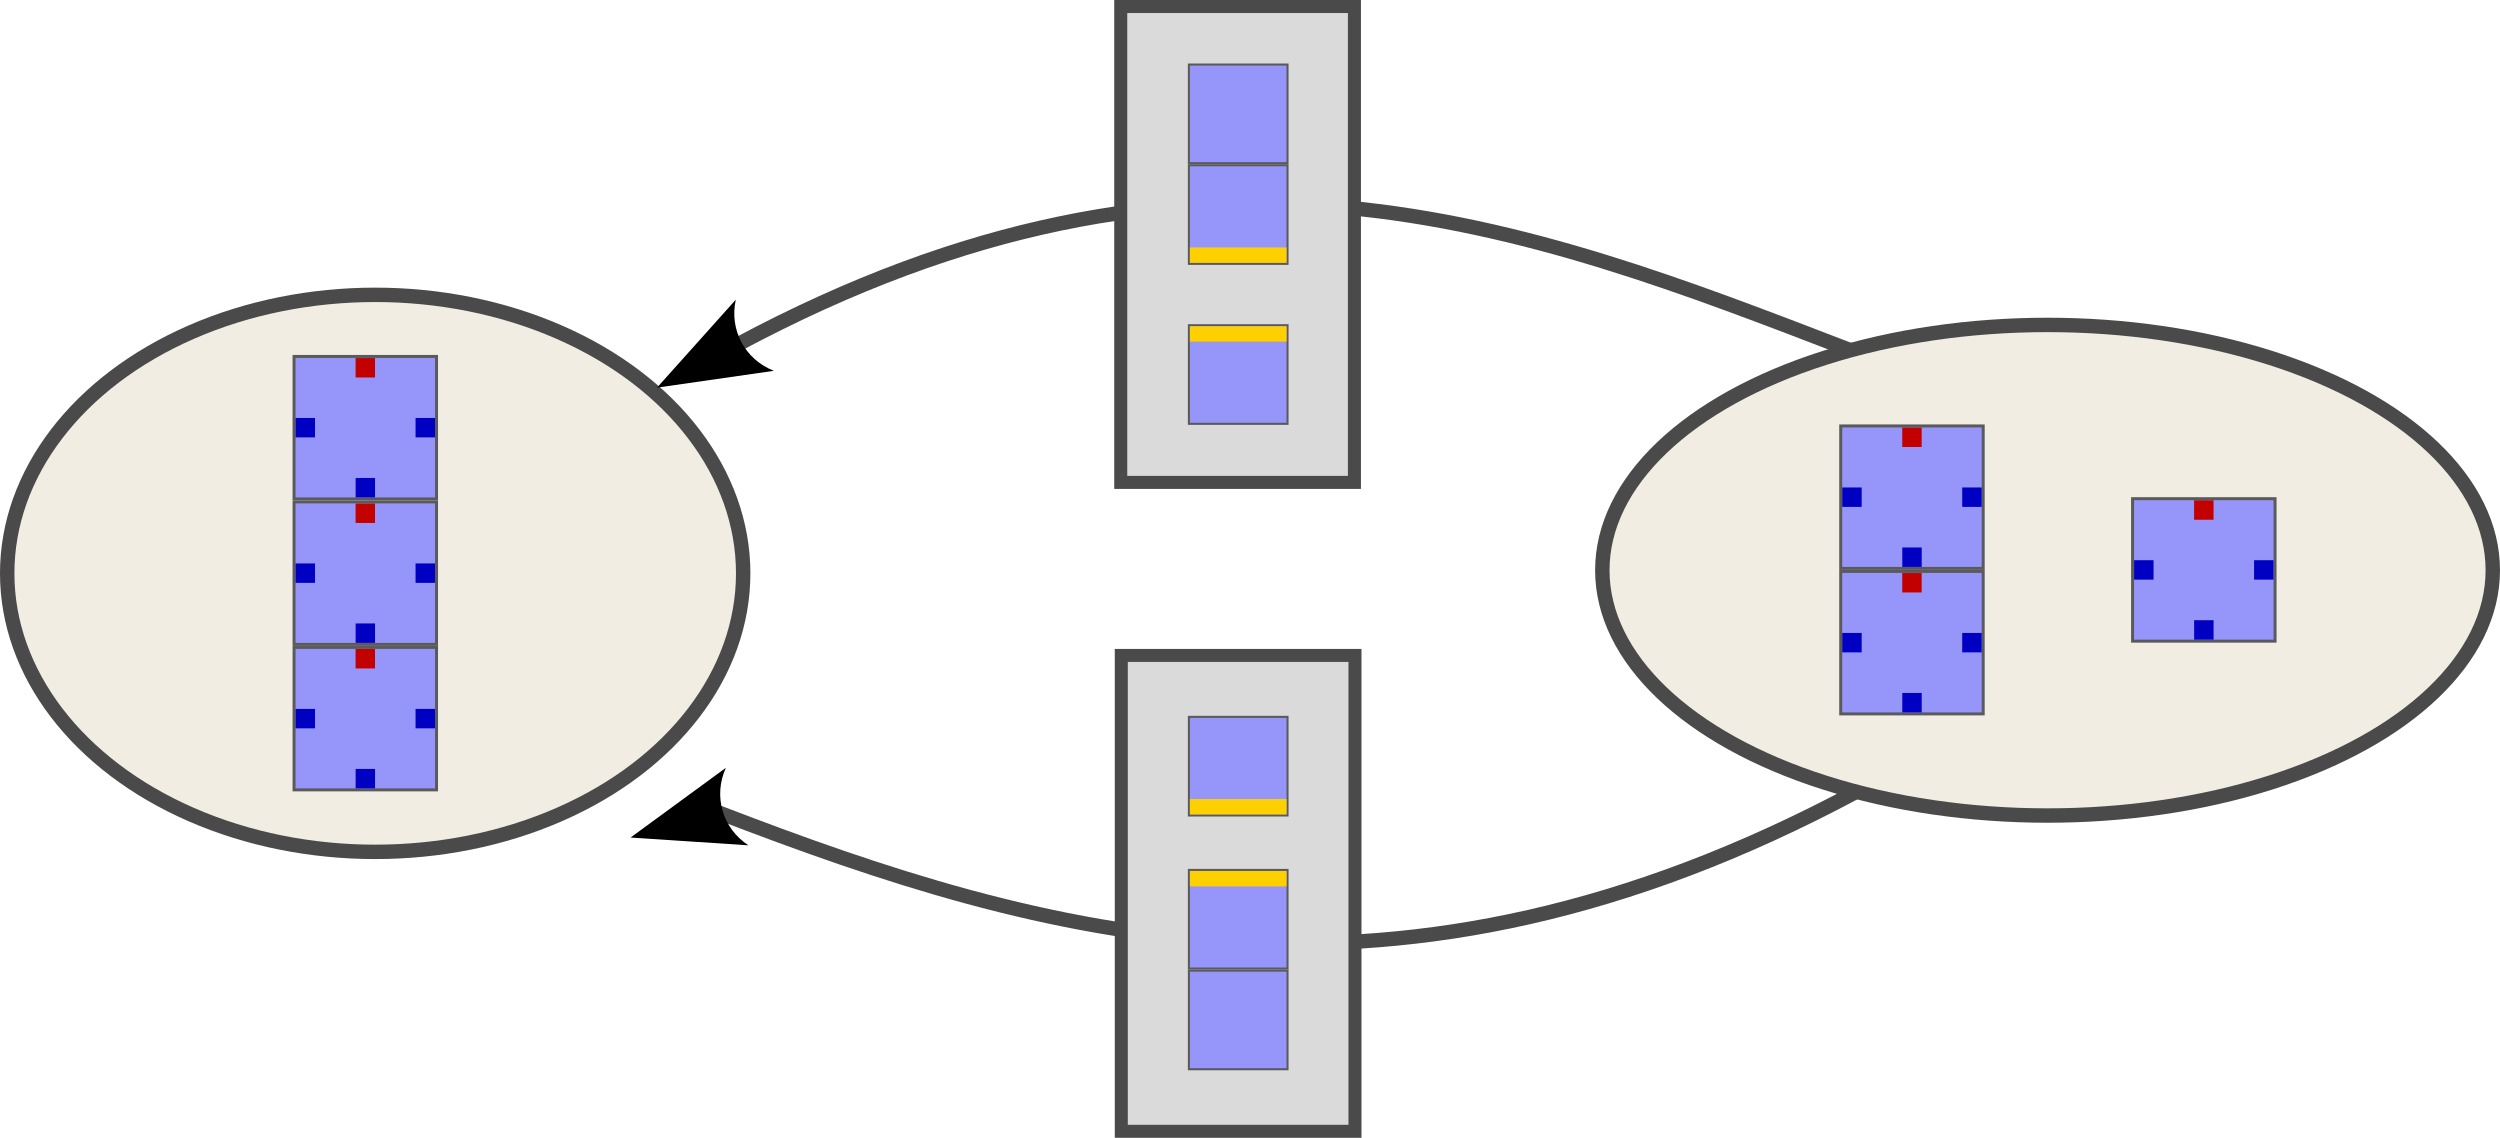 <?xml version="1.0" encoding="UTF-8" standalone="no"?>
<!-- Created with Inkscape (http://www.inkscape.org/) -->

<svg
   width="189.935mm"
   height="86.446mm"
   viewBox="0 0 189.935 86.446"
   version="1.1"
   id="svg6497"
   inkscape:version="1.2.2 (732a01da63, 2022-12-09, custom)"
   sodipodi:docname="tcsa_multiedge.svg"
   inkscape:export-filename="../35048cb2/tcsa_multiedge.pdf"
   inkscape:export-xdpi="96"
   inkscape:export-ydpi="96"
   xmlns:inkscape="http://www.inkscape.org/namespaces/inkscape"
   xmlns:sodipodi="http://sodipodi.sourceforge.net/DTD/sodipodi-0.dtd"
   xmlns="http://www.w3.org/2000/svg"
   xmlns:svg="http://www.w3.org/2000/svg">
  <sodipodi:namedview
     id="namedview6499"
     pagecolor="#ffffff"
     bordercolor="#000000"
     borderopacity="0.25"
     inkscape:showpageshadow="2"
     inkscape:pageopacity="0.0"
     inkscape:pagecheckerboard="0"
     inkscape:deskcolor="#d1d1d1"
     inkscape:document-units="mm"
     showgrid="false"
     inkscape:zoom="1.7852694"
     inkscape:cx="280.06978"
     inkscape:cy="142.27545"
     inkscape:window-width="2560"
     inkscape:window-height="1355"
     inkscape:window-x="1920"
     inkscape:window-y="0"
     inkscape:window-maximized="1"
     inkscape:current-layer="g7377-4-7" />
  <defs
     id="defs6494">
    <marker
       style="overflow:visible"
       id="Arrow2-40-0"
       refX="0"
       refY="0"
       orient="auto-start-reverse"
       inkscape:stockid="Arrow2"
       markerWidth="7.7"
       markerHeight="5.6"
       viewBox="0 0 7.7 5.6"
       inkscape:isstock="true"
       inkscape:collect="always"
       preserveAspectRatio="xMidYMid">
      <path
         transform="scale(0.7)"
         d="M -2,-4 9,0 -2,4 c 2,-2.33 2,-5.66 0,-8 z"
         style="fill:context-stroke;fill-rule:evenodd;stroke:none"
         id="arrow2L-0-2" />
    </marker>
  </defs>
  <g
     inkscape:label="Ebene 1"
     inkscape:groupmode="layer"
     id="layer1"
     transform="translate(-66.697,-16.345)">
    <g
       id="g6790"
       transform="translate(-82.942,-87.94)">
      <ellipse
         style="fill:#f2ede2;fill-opacity:1;stroke:#4a4a4a;stroke-width:1.095;stroke-dasharray:none;stroke-opacity:1"
         id="path5732"
         ry="21.16"
         rx="27.958"
         cy="147.845"
         cx="178.144" />
      <g
         id="g4746-9-1-54"
         inkscape:label="polyA"
         transform="matrix(0.718,0,0,0.718,156.385,124.284)"
         style="display:inline">
        <g
           id="g3873-5-36-9-7"
           inkscape:label="blue"
           transform="matrix(0.272,0,0,0.272,15.713,37.786)">
          <rect
             style="fill:#9696fa;fill-opacity:1;stroke:#5a5a5a;stroke-width:1.165;stroke-opacity:1"
             id="rect234-3-0-4-4"
             width="55.428"
             height="55.428"
             x="22.082"
             y="10.522" />
          <rect
             style="fill:#c30000;fill-opacity:1;stroke:#c30000;stroke-width:1.165;stroke-opacity:1"
             id="rect1102-5-6-7-4"
             width="6.393"
             height="6.393"
             x="46.6"
             y="11.737" />
          <rect
             style="fill:#0000c3;fill-opacity:1;stroke:#0000c3;stroke-width:1.165;stroke-opacity:1"
             id="rect1102-3-6-2-8-3"
             width="6.393"
             height="6.393"
             x="23.264"
             y="35.04" />
          <rect
             style="fill:#0000c3;fill-opacity:1;stroke:#0100c3;stroke-width:1.165;stroke-opacity:1"
             id="rect1102-3-7-2-6-4-07"
             width="6.393"
             height="6.393"
             x="46.619"
             y="58.384" />
          <rect
             style="fill:#0000c3;fill-opacity:1;stroke:#0000c3;stroke-width:1.165;stroke-opacity:1"
             id="rect1102-6-9-1-5-8"
             width="6.393"
             height="6.393"
             x="69.933"
             y="35.04" />
        </g>
        <g
           id="g3873-5-3-8-0-6"
           inkscape:label="blue"
           transform="matrix(0.272,0,0,0.272,15.713,22.393)">
          <rect
             style="fill:#9696fa;fill-opacity:1;stroke:#5a5a5a;stroke-width:1.165;stroke-opacity:1"
             id="rect234-3-6-7-3-8"
             width="55.428"
             height="55.428"
             x="22.082"
             y="10.522" />
          <rect
             style="fill:#c30000;fill-opacity:1;stroke:#c30000;stroke-width:1.165;stroke-opacity:1"
             id="rect1102-5-7-9-6-8"
             width="6.393"
             height="6.393"
             x="46.6"
             y="11.737" />
          <rect
             style="fill:#0000c3;fill-opacity:1;stroke:#0000c3;stroke-width:1.165;stroke-opacity:1"
             id="rect1102-3-6-5-2-1-4"
             width="6.393"
             height="6.393"
             x="23.264"
             y="35.04" />
          <rect
             style="fill:#0000c3;fill-opacity:1;stroke:#0100c3;stroke-width:1.165;stroke-opacity:1"
             id="rect1102-3-7-2-3-0-0-3"
             width="6.393"
             height="6.393"
             x="46.619"
             y="58.384" />
          <rect
             style="fill:#0000c3;fill-opacity:1;stroke:#0000c3;stroke-width:1.165;stroke-opacity:1"
             id="rect1102-6-9-5-2-6-1"
             width="6.393"
             height="6.393"
             x="69.933"
             y="35.04" />
        </g>
        <g
           id="g3873-5-3-8-0-6-4"
           inkscape:label="blue"
           transform="matrix(0.272,0,0,0.272,15.713,7)"
           style="display:inline">
          <rect
             style="fill:#9696fa;fill-opacity:1;stroke:#5a5a5a;stroke-width:1.165;stroke-opacity:1"
             id="rect234-3-6-7-3-8-5"
             width="55.428"
             height="55.428"
             x="22.082"
             y="10.522" />
          <rect
             style="fill:#c30000;fill-opacity:1;stroke:#c30000;stroke-width:1.165;stroke-opacity:1"
             id="rect1102-5-7-9-6-8-2"
             width="6.393"
             height="6.393"
             x="46.6"
             y="11.737" />
          <rect
             style="fill:#0000c3;fill-opacity:1;stroke:#0000c3;stroke-width:1.165;stroke-opacity:1"
             id="rect1102-3-6-5-2-1-4-5"
             width="6.393"
             height="6.393"
             x="23.264"
             y="35.04" />
          <rect
             style="fill:#0000c3;fill-opacity:1;stroke:#0100c3;stroke-width:1.165;stroke-opacity:1"
             id="rect1102-3-7-2-3-0-0-3-4"
             width="6.393"
             height="6.393"
             x="46.619"
             y="58.384" />
          <rect
             style="fill:#0000c3;fill-opacity:1;stroke:#0000c3;stroke-width:1.165;stroke-opacity:1"
             id="rect1102-6-9-5-2-6-1-7"
             width="6.393"
             height="6.393"
             x="69.933"
             y="35.04" />
        </g>
      </g>
    </g>
    <g
       id="g6734"
       transform="translate(-143.042,25.051)">
      <ellipse
         style="fill:#f2ede2;fill-opacity:1;stroke:#4a4a4a;stroke-width:1.095;stroke-dasharray:none;stroke-opacity:1"
         id="path5732-2-7"
         cx="365.3"
         cy="34.617"
         rx="33.826"
         ry="18.637" />
      <g
         id="g4746-9-1-5-6"
         inkscape:label="polyA"
         transform="matrix(0.718,0,0,0.718,323.387,-0.739)"
         style="display:inline">
        <g
           id="g3873-5-36-9-0-7"
           inkscape:label="blue"
           transform="matrix(0.272,0,0,0.272,30.482,31.112)">
          <rect
             style="fill:#9696fa;fill-opacity:1;stroke:#5a5a5a;stroke-width:1.165;stroke-opacity:1"
             id="rect234-3-0-4-3-3"
             width="55.428"
             height="55.428"
             x="22.082"
             y="10.522" />
          <rect
             style="fill:#c30000;fill-opacity:1;stroke:#c30000;stroke-width:1.165;stroke-opacity:1"
             id="rect1102-5-6-7-6-6"
             width="6.393"
             height="6.393"
             x="46.6"
             y="11.737" />
          <rect
             style="fill:#0000c3;fill-opacity:1;stroke:#0000c3;stroke-width:1.165;stroke-opacity:1"
             id="rect1102-3-6-2-8-1-5"
             width="6.393"
             height="6.393"
             x="23.264"
             y="35.04" />
          <rect
             style="fill:#0000c3;fill-opacity:1;stroke:#0100c3;stroke-width:1.165;stroke-opacity:1"
             id="rect1102-3-7-2-6-4-0-6"
             width="6.393"
             height="6.393"
             x="46.619"
             y="58.384" />
          <rect
             style="fill:#0000c3;fill-opacity:1;stroke:#0000c3;stroke-width:1.165;stroke-opacity:1"
             id="rect1102-6-9-1-5-6-3"
             width="6.393"
             height="6.393"
             x="69.933"
             y="35.04" />
        </g>
        <g
           id="g3873-5-36-9-0-7-6"
           inkscape:label="blue"
           transform="matrix(0.272,0,0,0.272,61.364,38.809)"
           style="display:inline">
          <rect
             style="fill:#9696fa;fill-opacity:1;stroke:#5a5a5a;stroke-width:1.165;stroke-opacity:1"
             id="rect234-3-0-4-3-3-5"
             width="55.428"
             height="55.428"
             x="22.082"
             y="10.522" />
          <rect
             style="fill:#c30000;fill-opacity:1;stroke:#c30000;stroke-width:1.165;stroke-opacity:1"
             id="rect1102-5-6-7-6-6-6"
             width="6.393"
             height="6.393"
             x="46.6"
             y="11.737" />
          <rect
             style="fill:#0000c3;fill-opacity:1;stroke:#0000c3;stroke-width:1.165;stroke-opacity:1"
             id="rect1102-3-6-2-8-1-5-9"
             width="6.393"
             height="6.393"
             x="23.264"
             y="35.04" />
          <rect
             style="fill:#0000c3;fill-opacity:1;stroke:#0100c3;stroke-width:1.165;stroke-opacity:1"
             id="rect1102-3-7-2-6-4-0-6-3"
             width="6.393"
             height="6.393"
             x="46.619"
             y="58.384" />
          <rect
             style="fill:#0000c3;fill-opacity:1;stroke:#0000c3;stroke-width:1.165;stroke-opacity:1"
             id="rect1102-6-9-1-5-6-3-7"
             width="6.393"
             height="6.393"
             x="69.933"
             y="35.04" />
        </g>
        <g
           id="g3873-5-3-8-0-3-9"
           inkscape:label="blue"
           transform="matrix(0.272,0,0,0.272,30.482,46.505)">
          <rect
             style="fill:#9696fa;fill-opacity:1;stroke:#5a5a5a;stroke-width:1.165;stroke-opacity:1"
             id="rect234-3-6-7-3-2-4"
             width="55.428"
             height="55.428"
             x="22.082"
             y="10.522" />
          <rect
             style="fill:#c30000;fill-opacity:1;stroke:#c30000;stroke-width:1.165;stroke-opacity:1"
             id="rect1102-5-7-9-6-0-8"
             width="6.393"
             height="6.393"
             x="46.6"
             y="11.737" />
          <rect
             style="fill:#0000c3;fill-opacity:1;stroke:#0000c3;stroke-width:1.165;stroke-opacity:1"
             id="rect1102-3-6-5-2-1-6-1"
             width="6.393"
             height="6.393"
             x="23.264"
             y="35.04" />
          <rect
             style="fill:#0000c3;fill-opacity:1;stroke:#0100c3;stroke-width:1.165;stroke-opacity:1"
             id="rect1102-3-7-2-3-0-0-1-2"
             width="6.393"
             height="6.393"
             x="46.619"
             y="58.384" />
          <rect
             style="fill:#0000c3;fill-opacity:1;stroke:#0000c3;stroke-width:1.165;stroke-opacity:1"
             id="rect1102-6-9-5-2-6-5-9"
             width="6.393"
             height="6.393"
             x="69.933"
             y="35.04" />
        </g>
      </g>
    </g>
    <g
       id="g7377-4-7"
       transform="translate(58.326,62.702)">
      <path
         style="fill:none;fill-opacity:1;stroke:#4a4a4a;stroke-width:1.095;stroke-dasharray:none;stroke-opacity:1;marker-end:url(#Arrow2-40-0)"
         d="m 148.898,-19.768 c -24.728,-9.52 -49.392,-19.211 -84.529,-0.396"
         id="path5969-6-6"
         sodipodi:nodetypes="cc" />
      <rect
         style="fill:#dadada;fill-opacity:1;stroke:#4a4a4a;stroke-width:0.99;stroke-dasharray:none;stroke-opacity:1"
         id="rect6510-2-1"
         width="17.753"
         height="36.155"
         x="93.519"
         y="-45.862" />
      <g
         id="g4746-9-1-5-1-67-3"
         inkscape:label="polyA"
         transform="matrix(0.497,0,0,0.497,89.675,-48.526)"
         style="display:inline">
        <g
           id="g3873-5-36-9-0-2-5-2"
           inkscape:label="blue"
           transform="matrix(0.272,0,0,0.272,12.146,51.215)">
          <rect
             style="fill:#9696fa;fill-opacity:1;stroke:#5a5a5a;stroke-width:1.165;stroke-opacity:1"
             id="rect234-3-0-4-3-8-6-1"
             width="55.428"
             height="55.428"
             x="22.082"
             y="10.522" />
          <rect
             style="display:inline;fill:#ffd000;fill-opacity:1;stroke:none;stroke-width:4.861;stroke-dasharray:none;stroke-opacity:1"
             id="rect4983-5-98-5"
             width="8.64"
             height="54.338"
             x="11.111"
             y="-76.965"
             transform="rotate(90)" />
        </g>
        <g
           id="g3873-5-36-9-0-2-5-2-4"
           inkscape:label="blue"
           transform="matrix(-0.272,0,0,-0.272,39.233,47.562)"
           style="display:inline">
          <rect
             style="fill:#9696fa;fill-opacity:1;stroke:#5a5a5a;stroke-width:1.165;stroke-opacity:1"
             id="rect234-3-0-4-3-8-6-1-4"
             width="55.428"
             height="55.428"
             x="22.082"
             y="10.522" />
          <rect
             style="display:inline;fill:#ffd000;fill-opacity:1;stroke:none;stroke-width:4.861;stroke-dasharray:none;stroke-opacity:1"
             id="rect4983-5-98-5-3"
             width="8.64"
             height="54.338"
             x="11.111"
             y="-76.965"
             transform="rotate(90)" />
        </g>
        <g
           id="g3873-5-36-9-0-2-5-2-4-0"
           inkscape:label="blue"
           transform="matrix(-0.272,0,0,-0.272,39.233,32.17)"
           style="display:inline">
          <rect
             style="fill:#9696fa;fill-opacity:1;stroke:#5a5a5a;stroke-width:1.165;stroke-opacity:1"
             id="rect234-3-0-4-3-8-6-1-4-7"
             width="55.428"
             height="55.428"
             x="22.082"
             y="10.522" />
        </g>
      </g>
    </g>
    <g
       id="g7377-4-7-8"
       transform="translate(58.326,118.779)">
      <path
         style="fill:none;fill-opacity:1;stroke:#4a4a4a;stroke-width:1.095;stroke-dasharray:none;stroke-opacity:1;marker-start:url(#Arrow2-40-0)"
         d="m 62.902,-40.728 c 24.728,9.52 51.366,17.262 86.502,-1.554"
         id="path5969-6-6-4"
         sodipodi:nodetypes="cc" />
      <rect
         style="fill:#dadada;fill-opacity:1;stroke:#4a4a4a;stroke-width:0.99;stroke-dasharray:none;stroke-opacity:1"
         id="rect6510-2-1-3"
         width="17.753"
         height="36.155"
         x="93.56"
         y="-52.639" />
      <g
         id="g4746-9-1-5-1-67-3-1"
         inkscape:label="polyA"
         transform="matrix(0.497,0,0,0.497,89.716,-55.303)"
         style="display:inline">
        <g
           id="g3873-5-36-9-0-2-5-2-49"
           inkscape:label="blue"
           transform="matrix(0.272,0,0,0.272,12.063,35.288)">
          <rect
             style="fill:#9696fa;fill-opacity:1;stroke:#5a5a5a;stroke-width:1.165;stroke-opacity:1"
             id="rect234-3-0-4-3-8-6-1-2"
             width="55.428"
             height="55.428"
             x="22.082"
             y="10.522" />
          <rect
             style="display:inline;fill:#ffd000;fill-opacity:1;stroke:none;stroke-width:4.861;stroke-dasharray:none;stroke-opacity:1"
             id="rect4983-5-98-5-0"
             width="8.64"
             height="54.338"
             x="11.111"
             y="-76.965"
             transform="rotate(90)" />
        </g>
        <g
           id="g3873-5-36-9-0-2-5-2-4-6"
           inkscape:label="blue"
           transform="matrix(-0.272,0,0,-0.272,39.151,32.69)"
           style="display:inline">
          <rect
             style="fill:#9696fa;fill-opacity:1;stroke:#5a5a5a;stroke-width:1.165;stroke-opacity:1"
             id="rect234-3-0-4-3-8-6-1-4-8"
             width="55.428"
             height="55.428"
             x="22.082"
             y="10.522" />
          <rect
             style="display:inline;fill:#ffd000;fill-opacity:1;stroke:none;stroke-width:4.861;stroke-dasharray:none;stroke-opacity:1"
             id="rect4983-5-98-5-3-9"
             width="8.64"
             height="54.338"
             x="11.111"
             y="-76.965"
             transform="rotate(90)" />
        </g>
        <g
           id="g3873-5-36-9-0-2-5-2-4-0-2"
           inkscape:label="blue"
           transform="matrix(-0.272,0,0,-0.272,39.151,71.48)"
           style="display:inline">
          <rect
             style="fill:#9696fa;fill-opacity:1;stroke:#5a5a5a;stroke-width:1.165;stroke-opacity:1"
             id="rect234-3-0-4-3-8-6-1-4-7-6"
             width="55.428"
             height="55.428"
             x="22.082"
             y="10.522" />
        </g>
      </g>
    </g>
  </g>
</svg>

